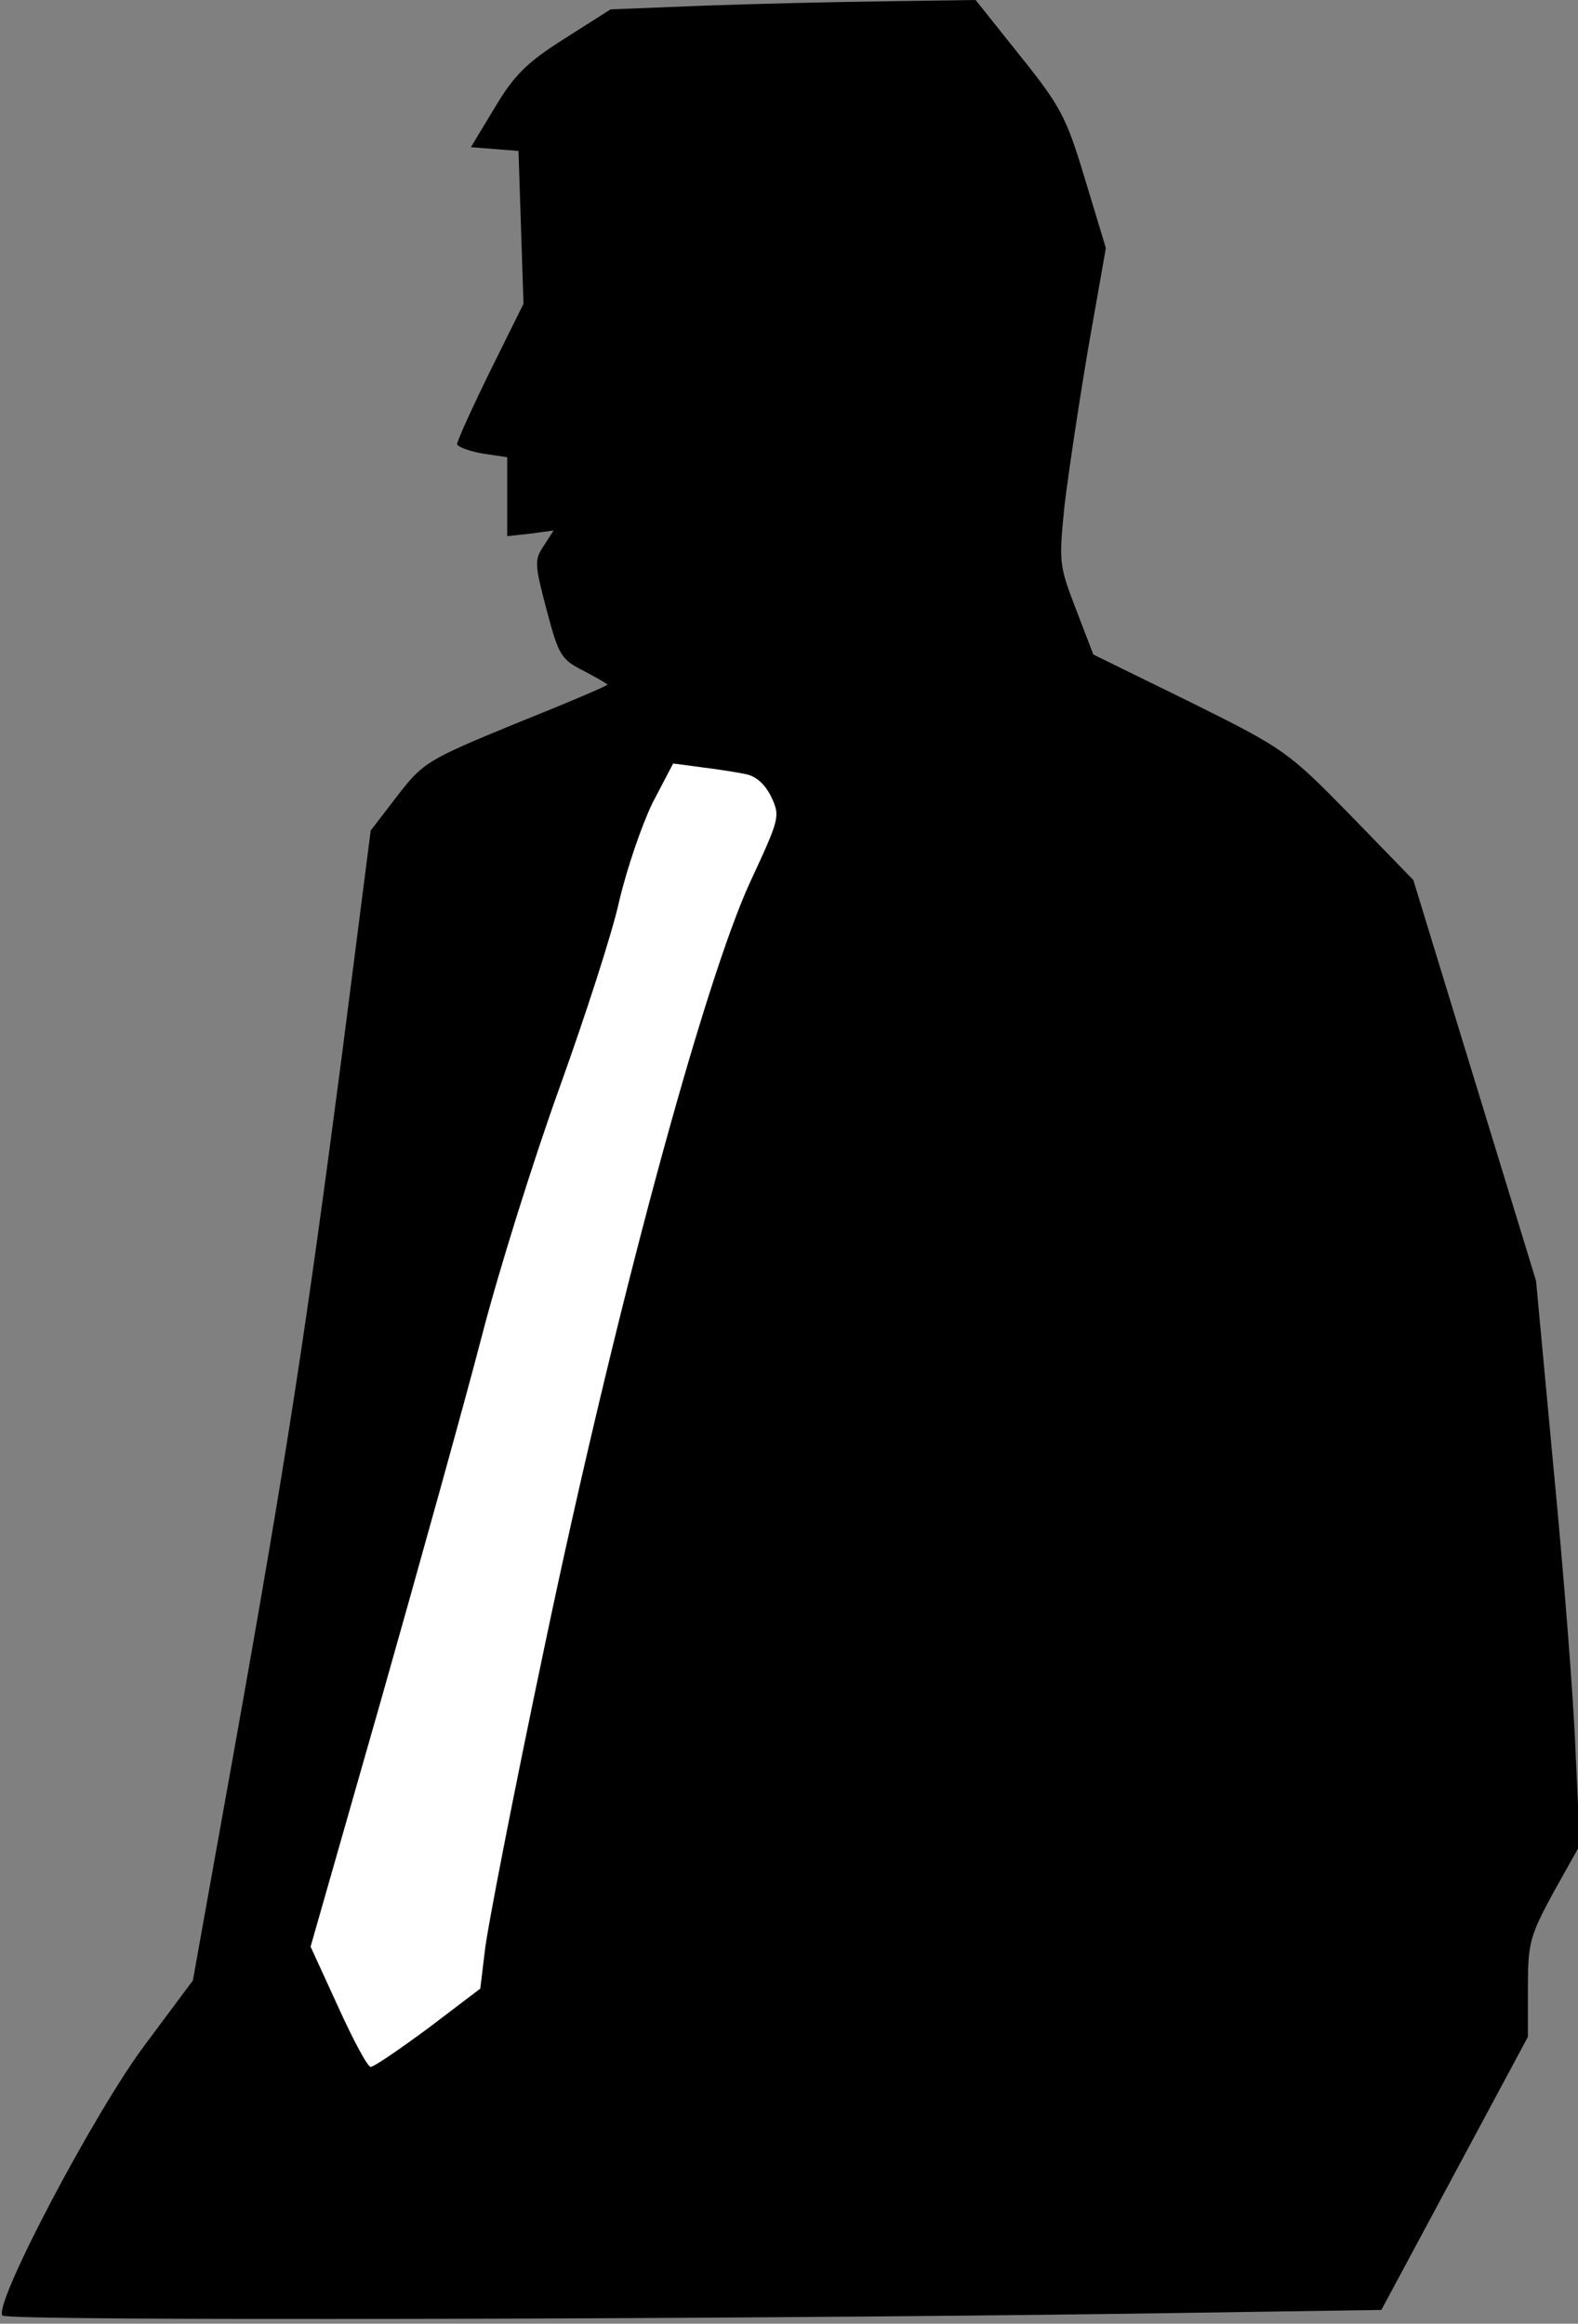 <?xml version="1.0" standalone="no"?>
<!DOCTYPE svg PUBLIC "-//W3C//DTD SVG 20010904//EN"
 "http://www.w3.org/TR/2001/REC-SVG-20010904/DTD/svg10.dtd">
<svg version="1.0" xmlns="http://www.w3.org/2000/svg"
 width="252pt" height="371pt" viewBox="0 0 252 371"
 preserveAspectRatio="xMidYMid meet">
<rect x="0" y="0" width="252" height="371" fill="#808080" stroke="none"/>
<g transform="translate(0,371) scale(0.1,-0.1)"
fill="#000000" stroke="none">
<path fill="#000000" stroke="none" d="M1125 3701 l-150 -6 -74 -47 c-60 -38
-80 -58 -111 -110 l-38 -63 38 -3 38 -3 4 -122 4 -122 -53 -107 c-29 -59 -53
-112 -53 -117 0 -4 18 -11 40 -15 l40 -6 0 -63 0 -63 37 4 37 5 -16 -25 c-15
-22 -14 -30 5 -102 19 -72 23 -79 59 -97 21 -11 38 -21 38 -22 0 -2 -66 -30
-146 -62 -141 -58 -148 -62 -189 -115 l-43 -56 -46 -359 c-57 -435 -86 -628
-172 -1109 l-66 -368 -76 -102 c-80 -106 -244 -417 -228 -433 8 -9 1151 -6
1801 3 l401 6 117 218 117 218 0 78 c0 72 3 83 41 153 l42 75 -7 151 c-3 82
-19 285 -35 450 l-28 300 -98 320 -98 320 -101 104 c-99 101 -104 105 -255
180 l-155 76 -28 73 c-27 70 -27 75 -18 165 6 50 23 164 38 252 l28 159 -33
109 c-30 100 -39 117 -104 198 l-71 89 -141 -2 c-78 -1 -209 -4 -292 -7z"/>
<path fill="#ffffff" stroke="none" d="M1191 2474 c16 -3 31 -16 41 -37 14
-30 13 -34 -33 -133 -75 -161 -218 -691 -329 -1221 -50 -237 -93 -458 -96
-490 l-7 -58 -83 -63 c-46 -34 -87 -62 -92 -62 -5 0 -28 43 -52 96 l-44 96
112 392 c61 215 134 477 161 581 27 105 83 283 124 397 41 114 85 249 96 300
12 51 36 121 53 156 l33 63 45 -6 c25 -3 57 -8 71 -11z"/>
</g>
</svg>
